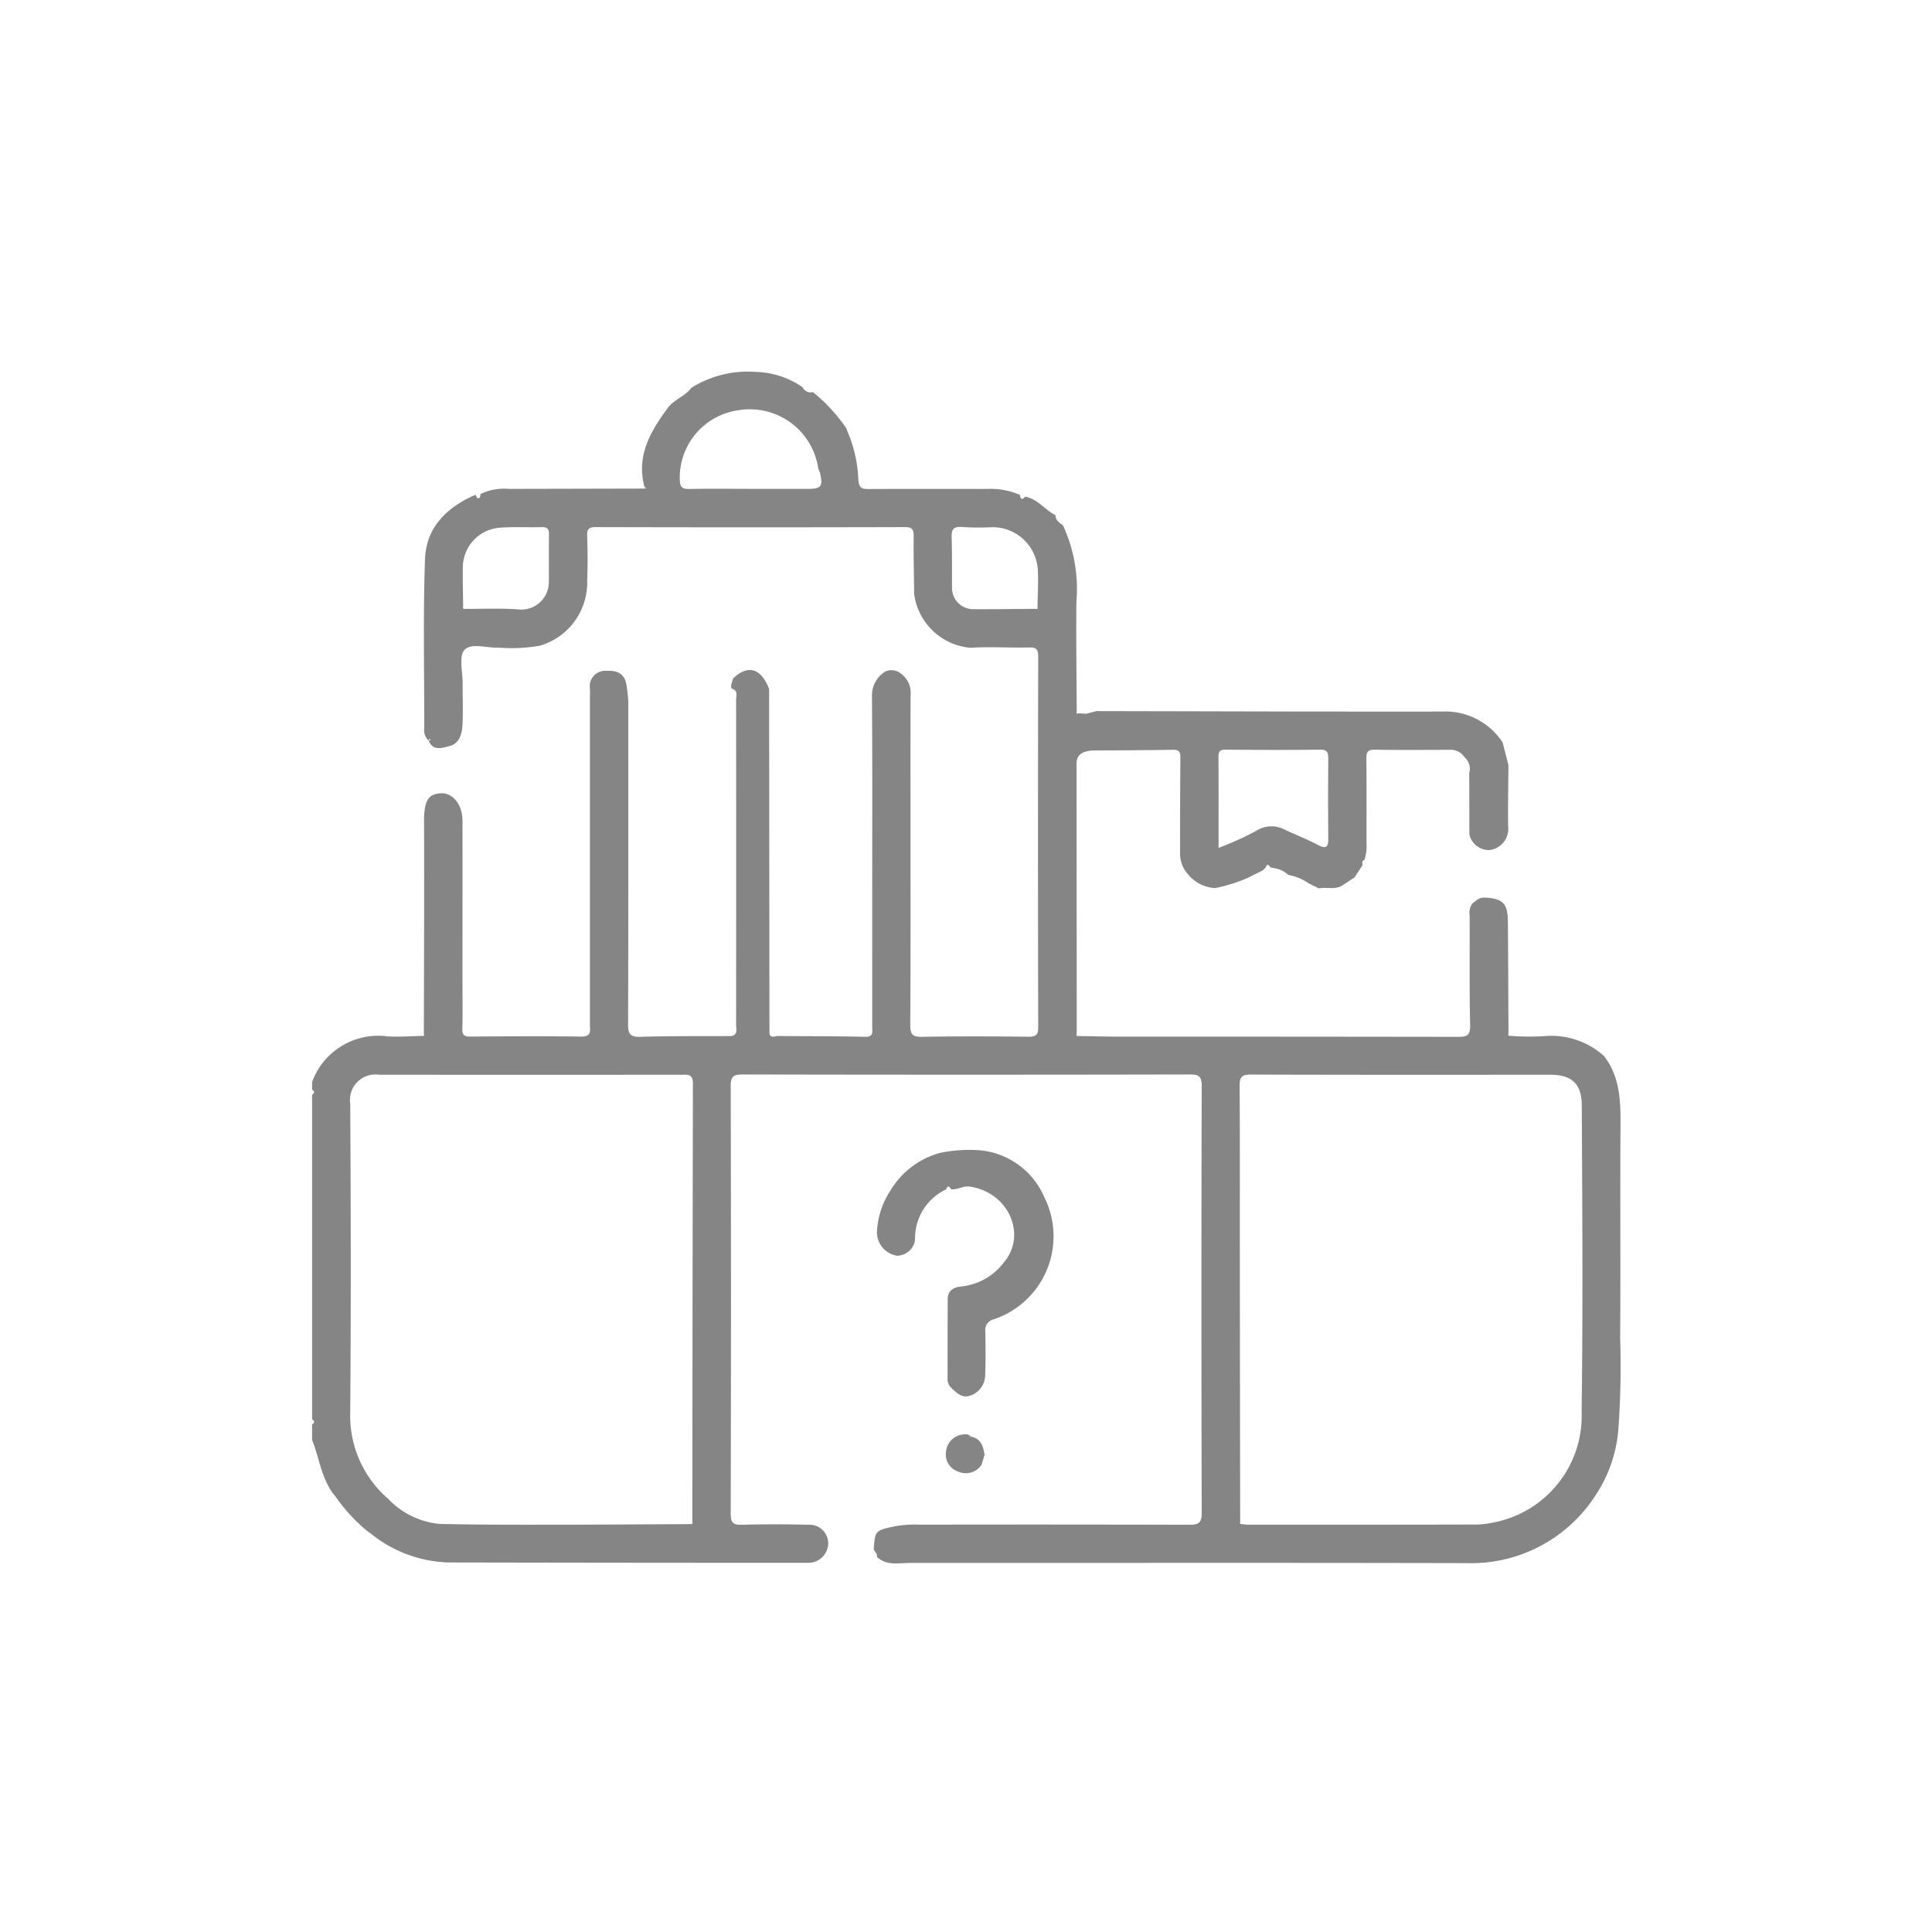<svg xmlns="http://www.w3.org/2000/svg" xmlns:xlink="http://www.w3.org/1999/xlink" width="130" height="130" viewBox="0 0 130 130">
  <defs>
    <clipPath id="clip-lost_and_found">
      <rect width="130" height="130"/>
    </clipPath>
  </defs>
  <g id="lost_and_found" data-name="lost and found" clip-path="url(#clip-lost_and_found)">
    <g id="Layer_1" data-name="Layer 1" transform="translate(21.009 24.996)">
      <g id="Group_33" data-name="Group 33" transform="translate(-0.01 0.004)">
        <path id="Path_166" data-name="Path 166" d="M78.908,35.4c1.218.069,1.537.393,1.546,1.636.021,2.5.028,5,.039,7.5-.034.119-.009.191.136.168a17.161,17.161,0,0,0,2.227.023,5.3,5.3,0,0,1,4.074,1.342c1.078,1.411,1.114,3.047,1.1,4.724-.032,4.754.016,9.506-.023,14.26a58.277,58.277,0,0,1-.129,6.236A9.343,9.343,0,0,1,86.3,75.7a9.947,9.947,0,0,1-8.591,4.483c-12.484-.03-24.97-.009-37.453-.014-.774,0-1.595.211-2.261-.4.051-.216-.133-.333-.209-.5.074-1.294.115-1.287,1.461-1.574a7.656,7.656,0,0,1,1.613-.1q9.065-.017,18.129.007c.62,0,.866-.087.864-.809q-.041-14.348,0-28.7c0-.657-.177-.793-.809-.79q-15.038.031-30.073,0c-.623,0-.816.119-.813.786q.038,14.393,0,28.784c0,.63.2.744.77.728,1.489-.041,2.978-.034,4.467,0a1.259,1.259,0,0,1,1.326,1.243,1.333,1.333,0,0,1-1.349,1.319q-12.115,0-24.23-.025a8.716,8.716,0,0,1-5.2-1.942l-.2-.138a11.59,11.59,0,0,1-2.206-2.4L1.4,75.5c-.79-1.08-.931-2.41-1.409-3.612V70.851q.265-.172,0-.345V48.671q.265-.172,0-.345v-.515A4.734,4.734,0,0,1,5.075,44.74c.765.046,1.537-.016,2.3-.03.142.023.168-.048.136-.168.009-4.754.032-9.508.014-14.26,0-1.351.241-1.857,1.14-1.9.8-.034,1.445.763,1.445,1.84.007,3.607,0,7.217,0,10.825,0,1.059.018,2.121-.009,3.178-.011.414.115.531.528.528,2.491-.018,4.984-.032,7.475,0,.728.011.581-.43.581-.834V22.1c0-.257.011-.517,0-.772A1.035,1.035,0,0,1,19.8,20.145c.7-.037,1.255.161,1.358,1.032a9.554,9.554,0,0,1,.11,1.089c0,7.217.009,14.434-.014,21.652,0,.646.124.873.825.852,2.031-.062,4.065-.039,6.1-.051.483-.078.342-.46.342-.744q.01-10.929,0-21.861c0-.28.159-.662-.306-.777-.083-.248.051-.462.106-.687,1.011-.94,1.857-.7,2.422.7q.01,11.232.021,22.467c0,.2.007.4,0,.6-.016.43.26.347.517.3h.345c1.861.014,3.722.007,5.583.051.581.014.471-.342.471-.669V35.241c0-4.469.016-8.94-.016-13.41a1.877,1.877,0,0,1,.887-1.636,1,1,0,0,1,1.112.175,1.59,1.59,0,0,1,.6,1.413c-.014,2.893-.007,5.788-.007,8.681,0,4.5.014,9-.016,13.495,0,.632.133.823.8.811,2.378-.044,4.756-.032,7.134-.007.506,0,.678-.092.676-.648q-.031-12.463,0-24.928c0-.483-.122-.63-.613-.618-1.317.032-2.64-.062-3.952.023a4.183,4.183,0,0,1-3.784-3.635c-.009-1.282-.048-2.564-.03-3.846.007-.464-.085-.639-.6-.639q-10.4.028-20.8,0c-.457,0-.584.133-.57.579.032,1,.041,2.006,0,3.008a4.429,4.429,0,0,1-3.169,4.389,10.786,10.786,0,0,1-2.792.131c-.79.046-1.845-.345-2.3.163-.388.437-.113,1.471-.117,2.238-.007.944.037,1.893-.016,2.835-.034.586-.209,1.222-.866,1.388-.471.119-1.089.375-1.4-.349.023-.048.175-.032.069-.142-.032.037-.064.074-.1.11a.98.98,0,0,1-.269-.857c0-3.775-.083-7.555.046-11.326.074-2.153,1.48-3.511,3.4-4.343.051.083.1.23.154.234.182.011.165-.156.182-.283A3.682,3.682,0,0,1,13.253,7.9l9.076-.021.133-.007-.115-.136c-.54-2.077.411-3.7,1.574-5.278.427-.579,1.147-.774,1.572-1.333l.028-.032a7.167,7.167,0,0,1,4.3-1.066A5.843,5.843,0,0,1,32.99,1.053a.6.6,0,0,0,.7.335,11.063,11.063,0,0,1,2.27,2.472l.011.078a9.035,9.035,0,0,1,.777,3.371c.06.588.283.6.728.6,2.649-.014,5.3,0,7.95-.007a4.962,4.962,0,0,1,2.187.4c.046.241.122.4.352.124.848.14,1.328.889,2.047,1.241,0,.349.262.506.5.678a10.2,10.2,0,0,1,.908,5.149c-.028,2.463.011,4.926.021,7.39-.032.122,0,.17.129.115l.512.032.687-.179q6.873.014,13.747.03c3.18,0,6.36.009,9.538,0A4.611,4.611,0,0,1,80.1,24.959c.131.512.26,1.025.391,1.537-.009,1.363-.039,2.723-.021,4.085A1.445,1.445,0,0,1,79.248,32.2,1.342,1.342,0,0,1,77.86,31.14q0-2.065-.007-4.127a1.024,1.024,0,0,0-.3-1.039,1.137,1.137,0,0,0-1.075-.515c-1.657,0-3.313.023-4.97-.011-.54-.011-.581.216-.577.653.021,1.857.007,3.713.009,5.57a3.394,3.394,0,0,1-.131,1.186c-.2.06-.156.207-.126.349l-.551.841-.852.558c-.489.28-1.036.071-1.549.177l-.687-.342a3.422,3.422,0,0,0-1.369-.565,1.729,1.729,0,0,0-1.039-.466.3.3,0,0,0-.161-.032c-.108-.179-.216-.283-.319,0l-.207.2c-.345.17-.687.342-1.032.512a10.836,10.836,0,0,1-2.158.671,2.5,2.5,0,0,1-1.792-.882,2.1,2.1,0,0,1-.572-1.363c0-2.169,0-4.338.023-6.507,0-.384-.074-.563-.51-.554-1.824.034-3.651.037-5.478.051-.512.06-.96.2-1,.825q.007,9.109.011,18.221c-.034.119-.009.188.133.165.887.014,1.774.039,2.661.039q11.432,0,22.865.016c.609,0,.827-.1.813-.777-.053-2.463-.023-4.926-.032-7.392a1.106,1.106,0,0,1,.175-.8c.257-.191.485-.446.855-.388ZM48.649,15.972c.119.028.184,0,.154-.14.011-.8.06-1.6.025-2.4a3.052,3.052,0,0,0-3.054-2.955,18.642,18.642,0,0,1-2.059-.011c-.613-.055-.708.211-.689.735.037,1.114.016,2.231.025,3.348a1.421,1.421,0,0,0,1.392,1.445c1.4.011,2.8-.014,4.2-.023Zm-38.34,0c1.227.009,2.461-.057,3.679.048a1.852,1.852,0,0,0,1.932-1.79c.018-1.085-.007-2.169.011-3.256.007-.363-.1-.512-.483-.5-.942.025-1.886-.03-2.826.037a2.691,2.691,0,0,0-2.488,2.668c-.014.885.014,1.769.021,2.652-.03.133.032.168.152.14ZM62.443,77.379c-.032.117-.014.2.133.175a2.825,2.825,0,0,0,.338.041c5.039,0,10.08.007,15.119-.009a5.611,5.611,0,0,0,1.429-.133,7.308,7.308,0,0,0,5.953-7.472c.092-6.87.046-13.745.009-20.618-.007-1.434-.687-2.04-2.093-2.04-6.73,0-13.458.011-20.188-.014-.625,0-.744.2-.74.774.025,3.75.009,7.5.014,11.254q.007,9.02.023,18.04Zm-37,.175c.149.023.165-.057.133-.175q.01-14.731.039-29.464c0-.632-.315-.6-.74-.593q-10.181.007-20.36,0a1.715,1.715,0,0,0-1.958,1.944c.041,6.93.055,13.86,0,20.788A7.369,7.369,0,0,0,5.1,75.847a5.465,5.465,0,0,0,3.506,1.7c2.433.055,4.867.053,7.3.051,3.178,0,6.353-.025,9.531-.039Zm35.553-45.5A20.463,20.463,0,0,0,63.715,30.8a1.867,1.867,0,0,1,1.691.014c.747.352,1.517.653,2.247,1.034.508.264.719.225.715-.4-.014-1.8-.016-3.6,0-5.4,0-.42-.074-.609-.556-.6-2.116.025-4.232.018-6.349,0-.372,0-.487.106-.485.483.016,2,.007,4,.007,6.119ZM29.392,7.9h3.952c.9,0,1.029-.163.832-1.041-.03-.136-.122-.26-.138-.4a4.649,4.649,0,0,0-5.345-3.853,4.576,4.576,0,0,0-3.961,4.669c.016.581.227.639.705.63,1.317-.025,2.636-.009,3.952-.009Z" transform="translate(0.01 -0.004)" fill="#858585"/>
        <path id="Path_167" data-name="Path 167" d="M170.044,230.58a3.641,3.641,0,0,0-2.1,3.412,1.252,1.252,0,0,1-1.209,1.057,1.6,1.6,0,0,1-1.353-1.654,5.517,5.517,0,0,1,.9-2.723,5.579,5.579,0,0,1,3.366-2.548,9.765,9.765,0,0,1,2.541-.179,5.223,5.223,0,0,1,4.416,3.09,5.891,5.891,0,0,1-3.348,8.286.744.744,0,0,0-.584.848c.012.974.028,1.948-.011,2.92a1.461,1.461,0,0,1-1.057,1.386c-.517.168-.889-.216-1.241-.556a.79.79,0,0,1-.232-.616q0-2.661.009-5.324c0-.609.411-.807.931-.866a4.1,4.1,0,0,0,2.861-1.634c1.553-1.834.31-4.72-2.328-5.083-.446-.062-.809.237-1.238.177-.11-.179-.221-.287-.324,0Z" transform="translate(-127.371 -175.553)" fill="#858585"/>
        <path id="Path_168" data-name="Path 168" d="M187.948,313.349a1.279,1.279,0,0,1-1.553.448,1.221,1.221,0,0,1-.825-1.39,1.286,1.286,0,0,1,1.519-1.1c.018.1.057.172.179.138.671.142.807.669.889,1.234l-.209.669Z" transform="translate(-142.908 -239.771)" fill="#858585"/>
        <path id="Path_169" data-name="Path 169" d="M192.439,311.478c-.122.034-.161-.039-.179-.138Z" transform="translate(-148.081 -239.803)" fill="#858585"/>
      </g>
    </g>
  </g>
</svg>
